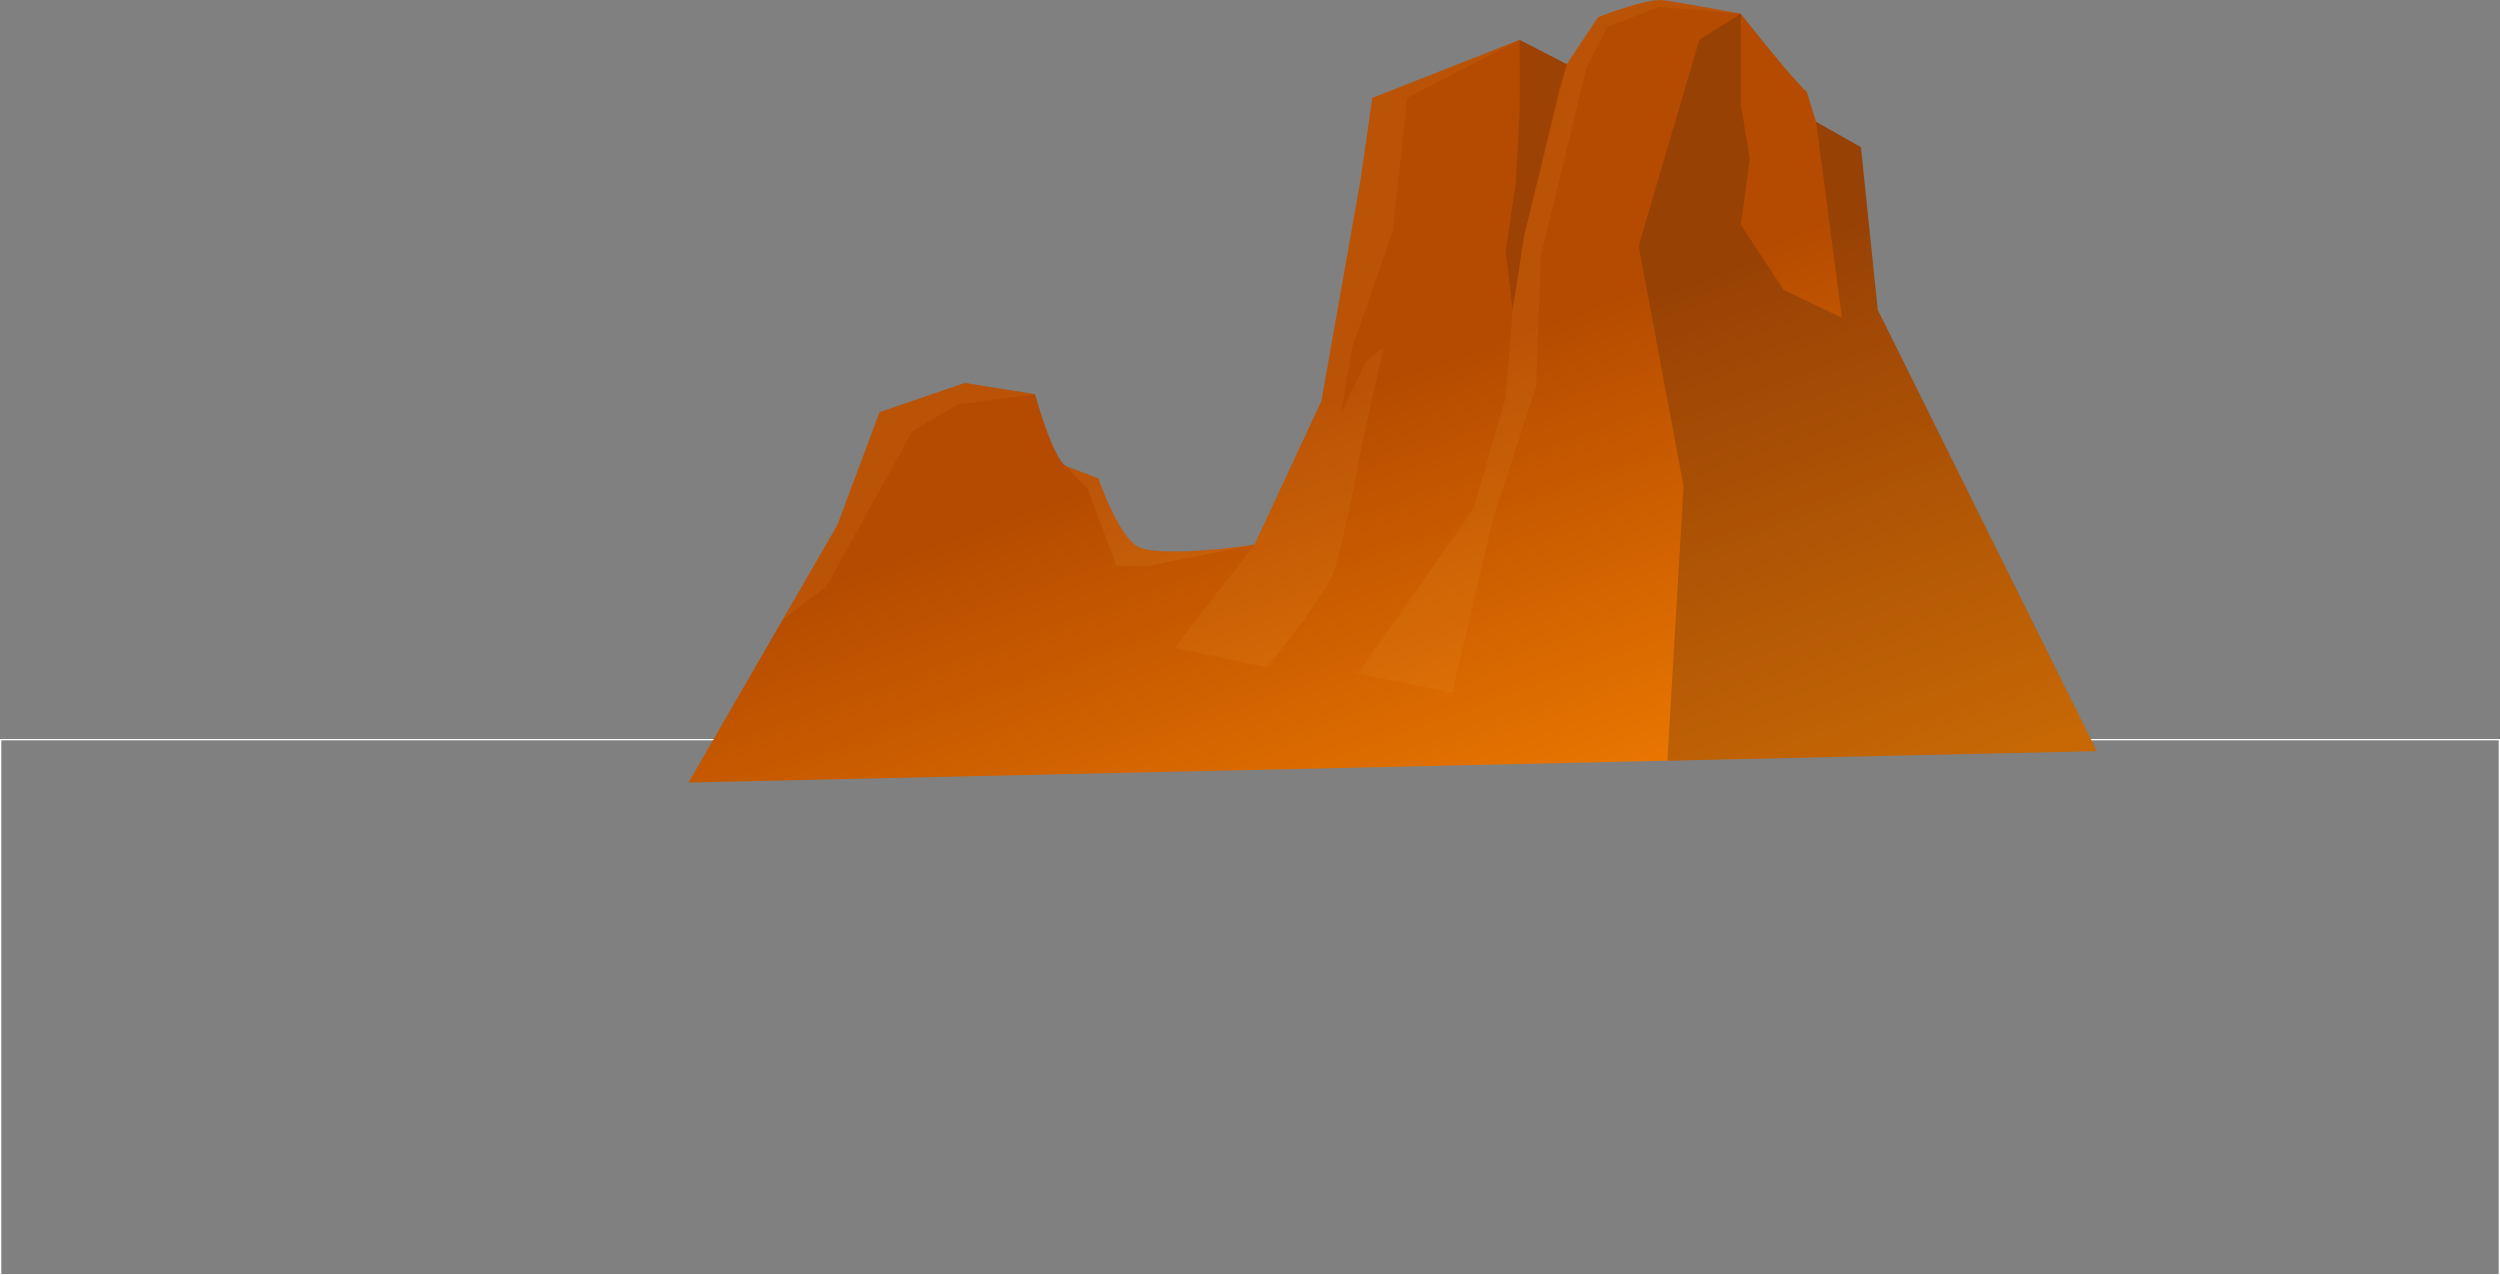<svg xmlns="http://www.w3.org/2000/svg" xmlns:xlink="http://www.w3.org/1999/xlink" viewBox="0 0 1921 979.95"><rect x="0" y="0" width="1921" height="979.95" fill="#808080" stroke="none"/><defs><style>.cls-1{fill:none;stroke:#fff;stroke-miterlimit:10;}.cls-2{fill:url(#linear-gradient);}.cls-3,.cls-4{fill:#ffc359;}.cls-3,.cls-4,.cls-5,.cls-6{isolation:isolate;}.cls-3{opacity:0.07;}.cls-4{opacity:0.09;}.cls-5,.cls-6{fill:#422416;}.cls-5{opacity:0.22;}.cls-6{opacity:0.26;}</style><linearGradient id="linear-gradient" x1="458.86" y1="3186.33" x2="312.28" y2="3593.47" gradientTransform="matrix(1, 0, 0, -1, 662.36, 3917.34)" gradientUnits="userSpaceOnUse"><stop offset="0" stop-color="#f58000"/><stop offset="1" stop-color="#b54b00"/></linearGradient></defs><g id="Layer_2" data-name="Layer 2"><g id="Layer_1-2" data-name="Layer 1"><rect class="cls-1" x="0.5" y="568.35" width="1920" height="411.1"/><path class="cls-2" d="M643.49,403.33l32.36-86.63,65.57-22.43,53.89,8.61s13.2,48.31,23.66,55.2L844,367.57s13.22,38.82,27.8,50.9,92.2,0,92.2,0l51.39-110.41,29.92-169,9.21-63.84,113.12-44.56,36.24,18.68,24.15-36.17s37.1-14.7,50-13,59.54,10.35,59.54,10.35,38,48.31,50.91,60.37l6.92,22.67,34.5,19.58,12.94,125,168.26,339-1082,24.14Z"/><path class="cls-3" d="M635,450.58,701.29,331l35-20.29,59.07-7.76-53.89-8.64L675.85,316.7l-32.36,86.63-41.86,72.51Z"/><path class="cls-4" d="M857.9,434.88h24.15l82-16.38s-77.63,12.08-92.21,0S844,367.6,844,367.6l-25.06-9.5,16.52,17Z"/><path class="cls-3" d="M1045.34,139l-29.92,169L964,418.5l-61.24,79.12,70.69,15.32s42.35-52.19,50.11-70.3S1046,344.31,1046,344.31l17.26-77.62-13.79,11.2-19,39.67,8.62-50.9,31.06-88.83,11.21-102.65,86.28-44.56L1054.58,75.18Z"/><path class="cls-5" d="M1167.67,30.62s.44,41.33,0,53.62-3,56.28-3,56.28l-7.77,53,5.49,44.56,8.75-56.85L1198.3,68.06l5.61-18.75Z"/><path class="cls-3" d="M1162.37,238.12l-5.49,67.35-24.59,85.39-88.87,126.79,72.48,14.67,31.92-135.84,32.56-99.62,3.68-100.92L1219.44,51,1235,20.84l39.63-15.52,63,5.17S1291,1.88,1278.1.14s-50,13-50,13l-24.15,36.18-32.79,132Z"/><path class="cls-6" d="M1305.72,30.62l-46.59,158.44,34.53,184.57-12.45,210.91,330-7.35L1442.91,238.12l-12.94-125-34.5-19.59,19.85,150.7-44.89-21.55-32.77-50,6.89-50.87-6.89-41.4V10.52Z"/></g></g></svg>